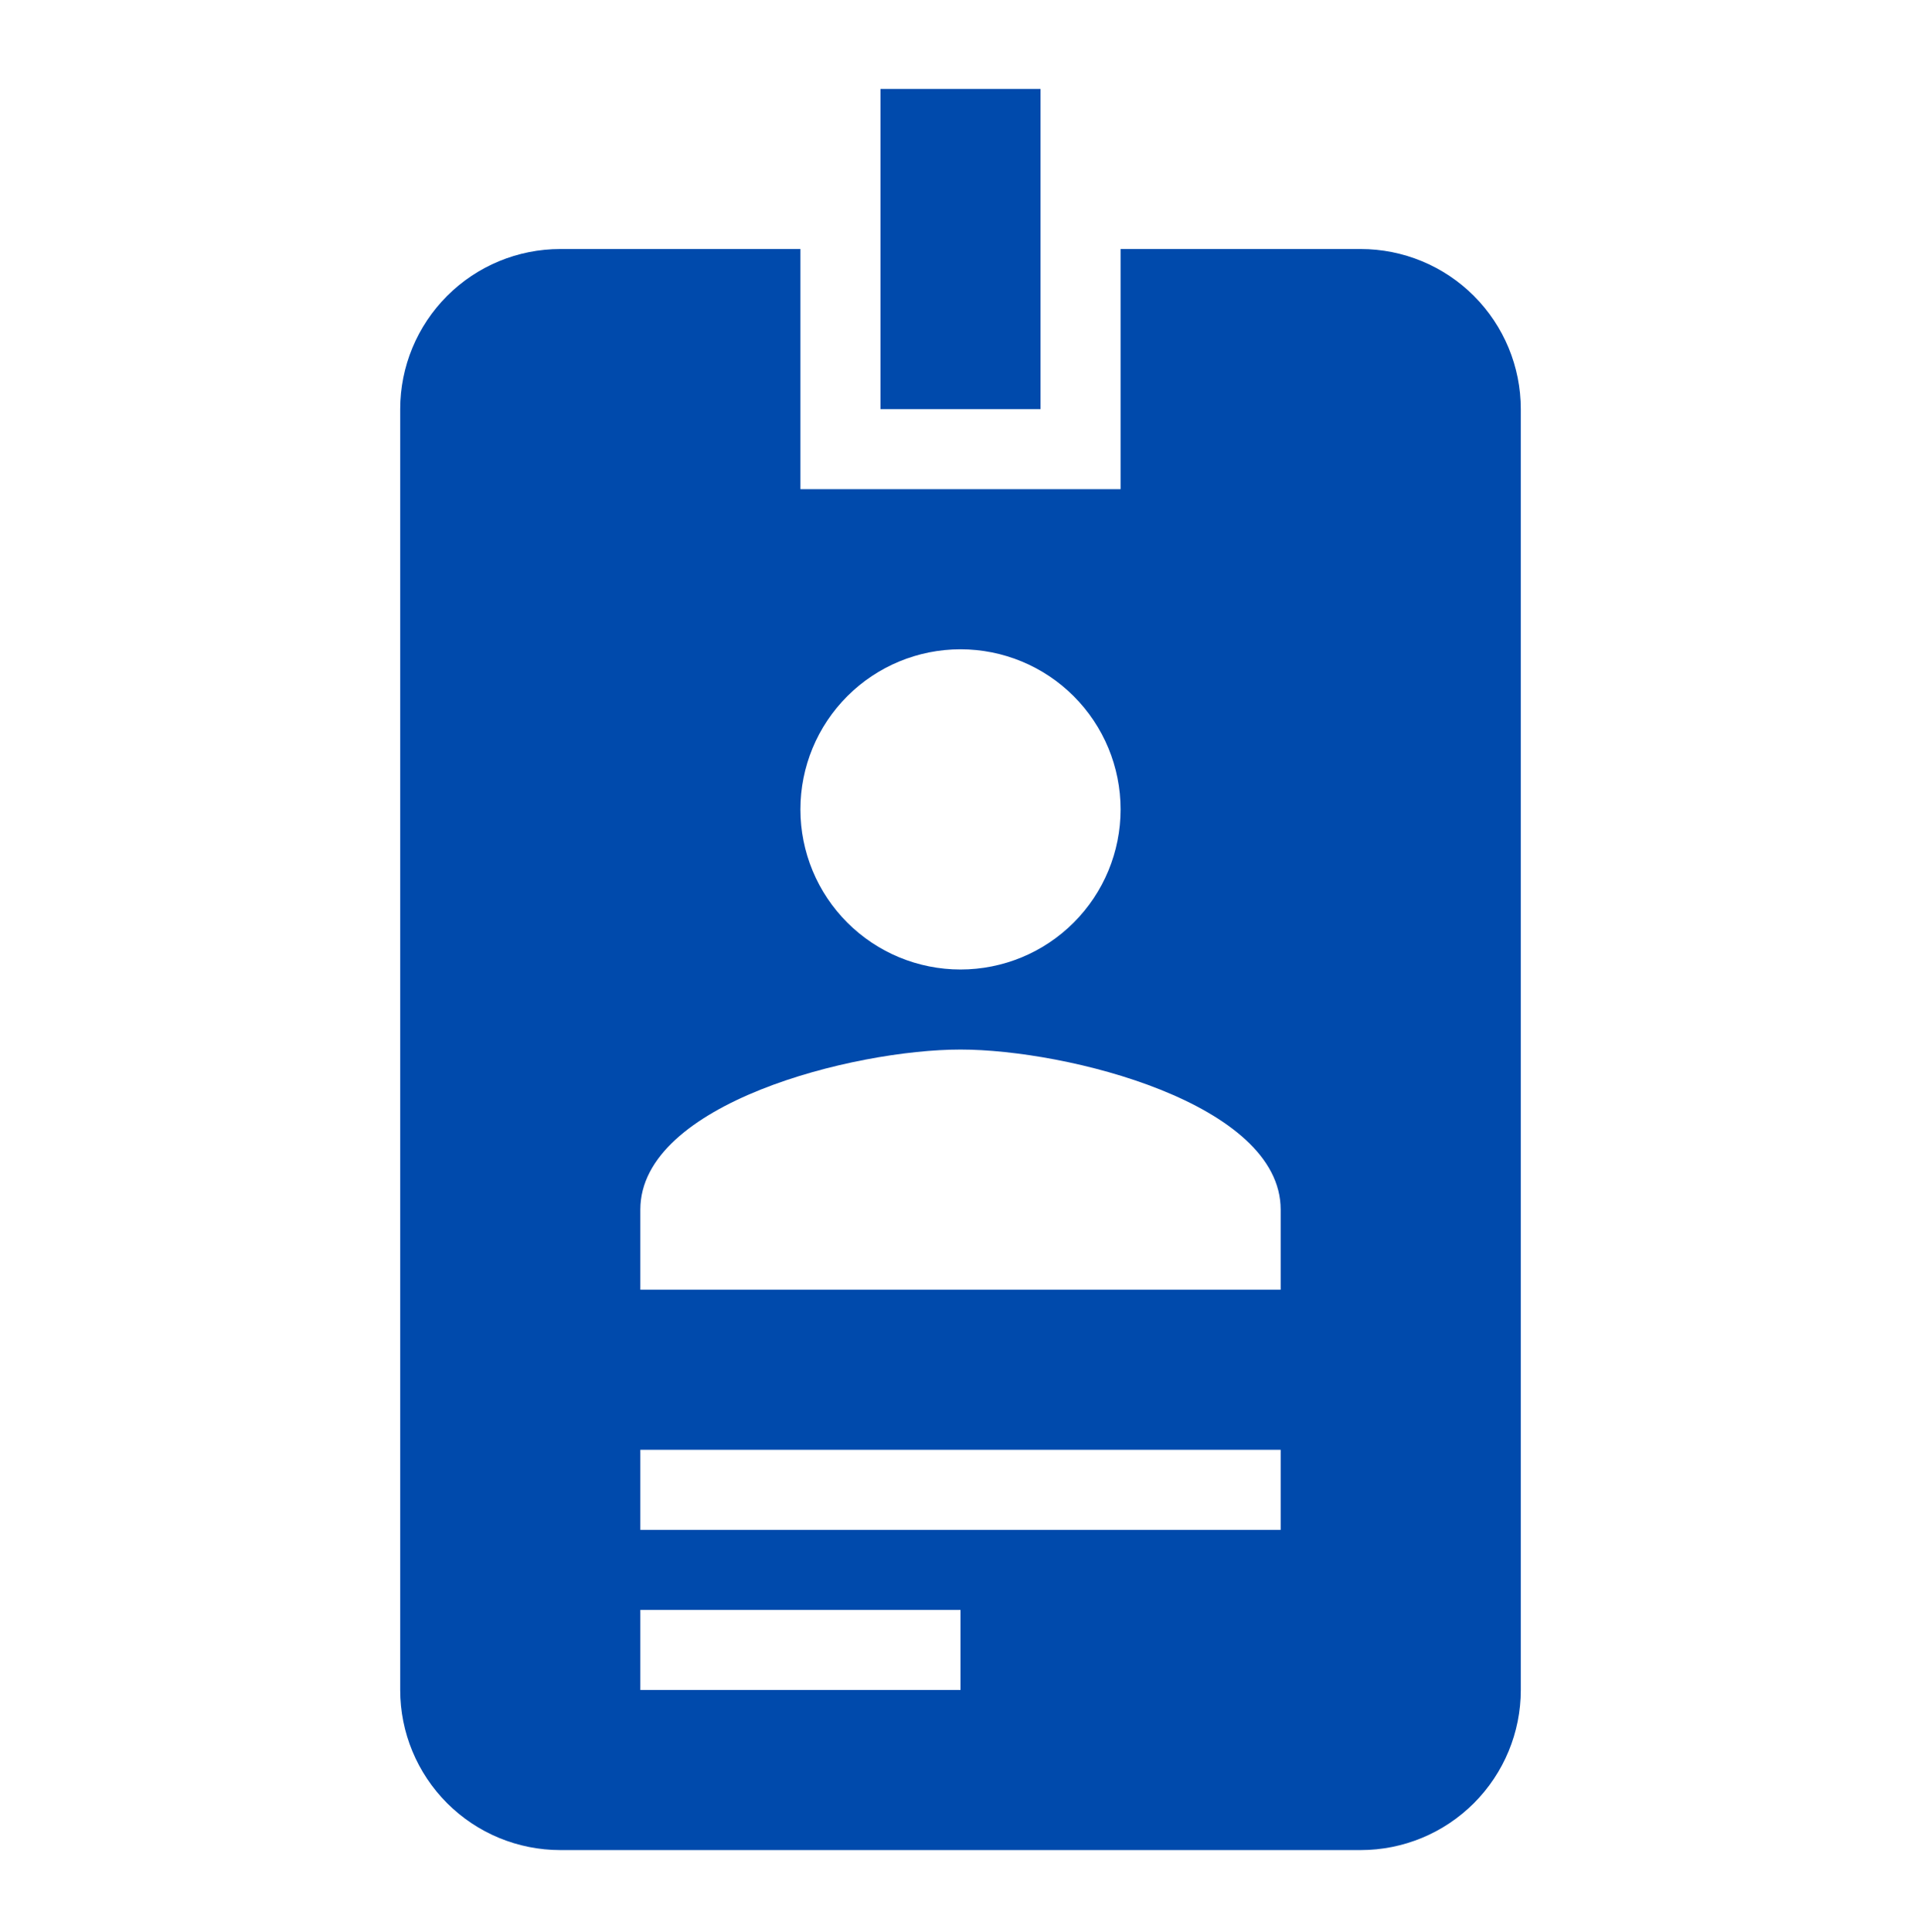 <svg width="180" height="181" viewBox="0 0 180 181" fill="none" xmlns="http://www.w3.org/2000/svg">
<path d="M127.5 23.332H105V45.832H75V23.332H52.5C48.522 23.332 44.706 24.912 41.893 27.725C39.08 30.538 37.5 34.354 37.5 38.332V158.332C37.5 162.31 39.08 166.126 41.893 168.939C44.706 171.752 48.522 173.332 52.5 173.332H127.5C131.478 173.332 135.294 171.752 138.107 168.939C140.92 166.126 142.5 162.31 142.5 158.332V38.332C142.5 34.354 140.92 30.538 138.107 27.725C135.294 24.912 131.478 23.332 127.5 23.332ZM90 60.832C93.978 60.832 97.794 62.412 100.607 65.225C103.42 68.038 105 71.854 105 75.832C105 79.81 103.42 83.626 100.607 86.439C97.794 89.252 93.978 90.832 90 90.832C86.022 90.832 82.206 89.252 79.393 86.439C76.58 83.626 75 79.81 75 75.832C75 71.854 76.58 68.038 79.393 65.225C82.206 62.412 86.022 60.832 90 60.832ZM120 120.832H60V113.332C60 103.357 80.025 98.332 90 98.332C99.975 98.332 120 103.357 120 113.332V120.832ZM97.5 38.332H82.5V8.332H97.5V38.332ZM120 143.332H60V135.832H120V143.332ZM90 158.332H60V150.832H90V158.332Z" fill="#004AAC"/>
</svg>
